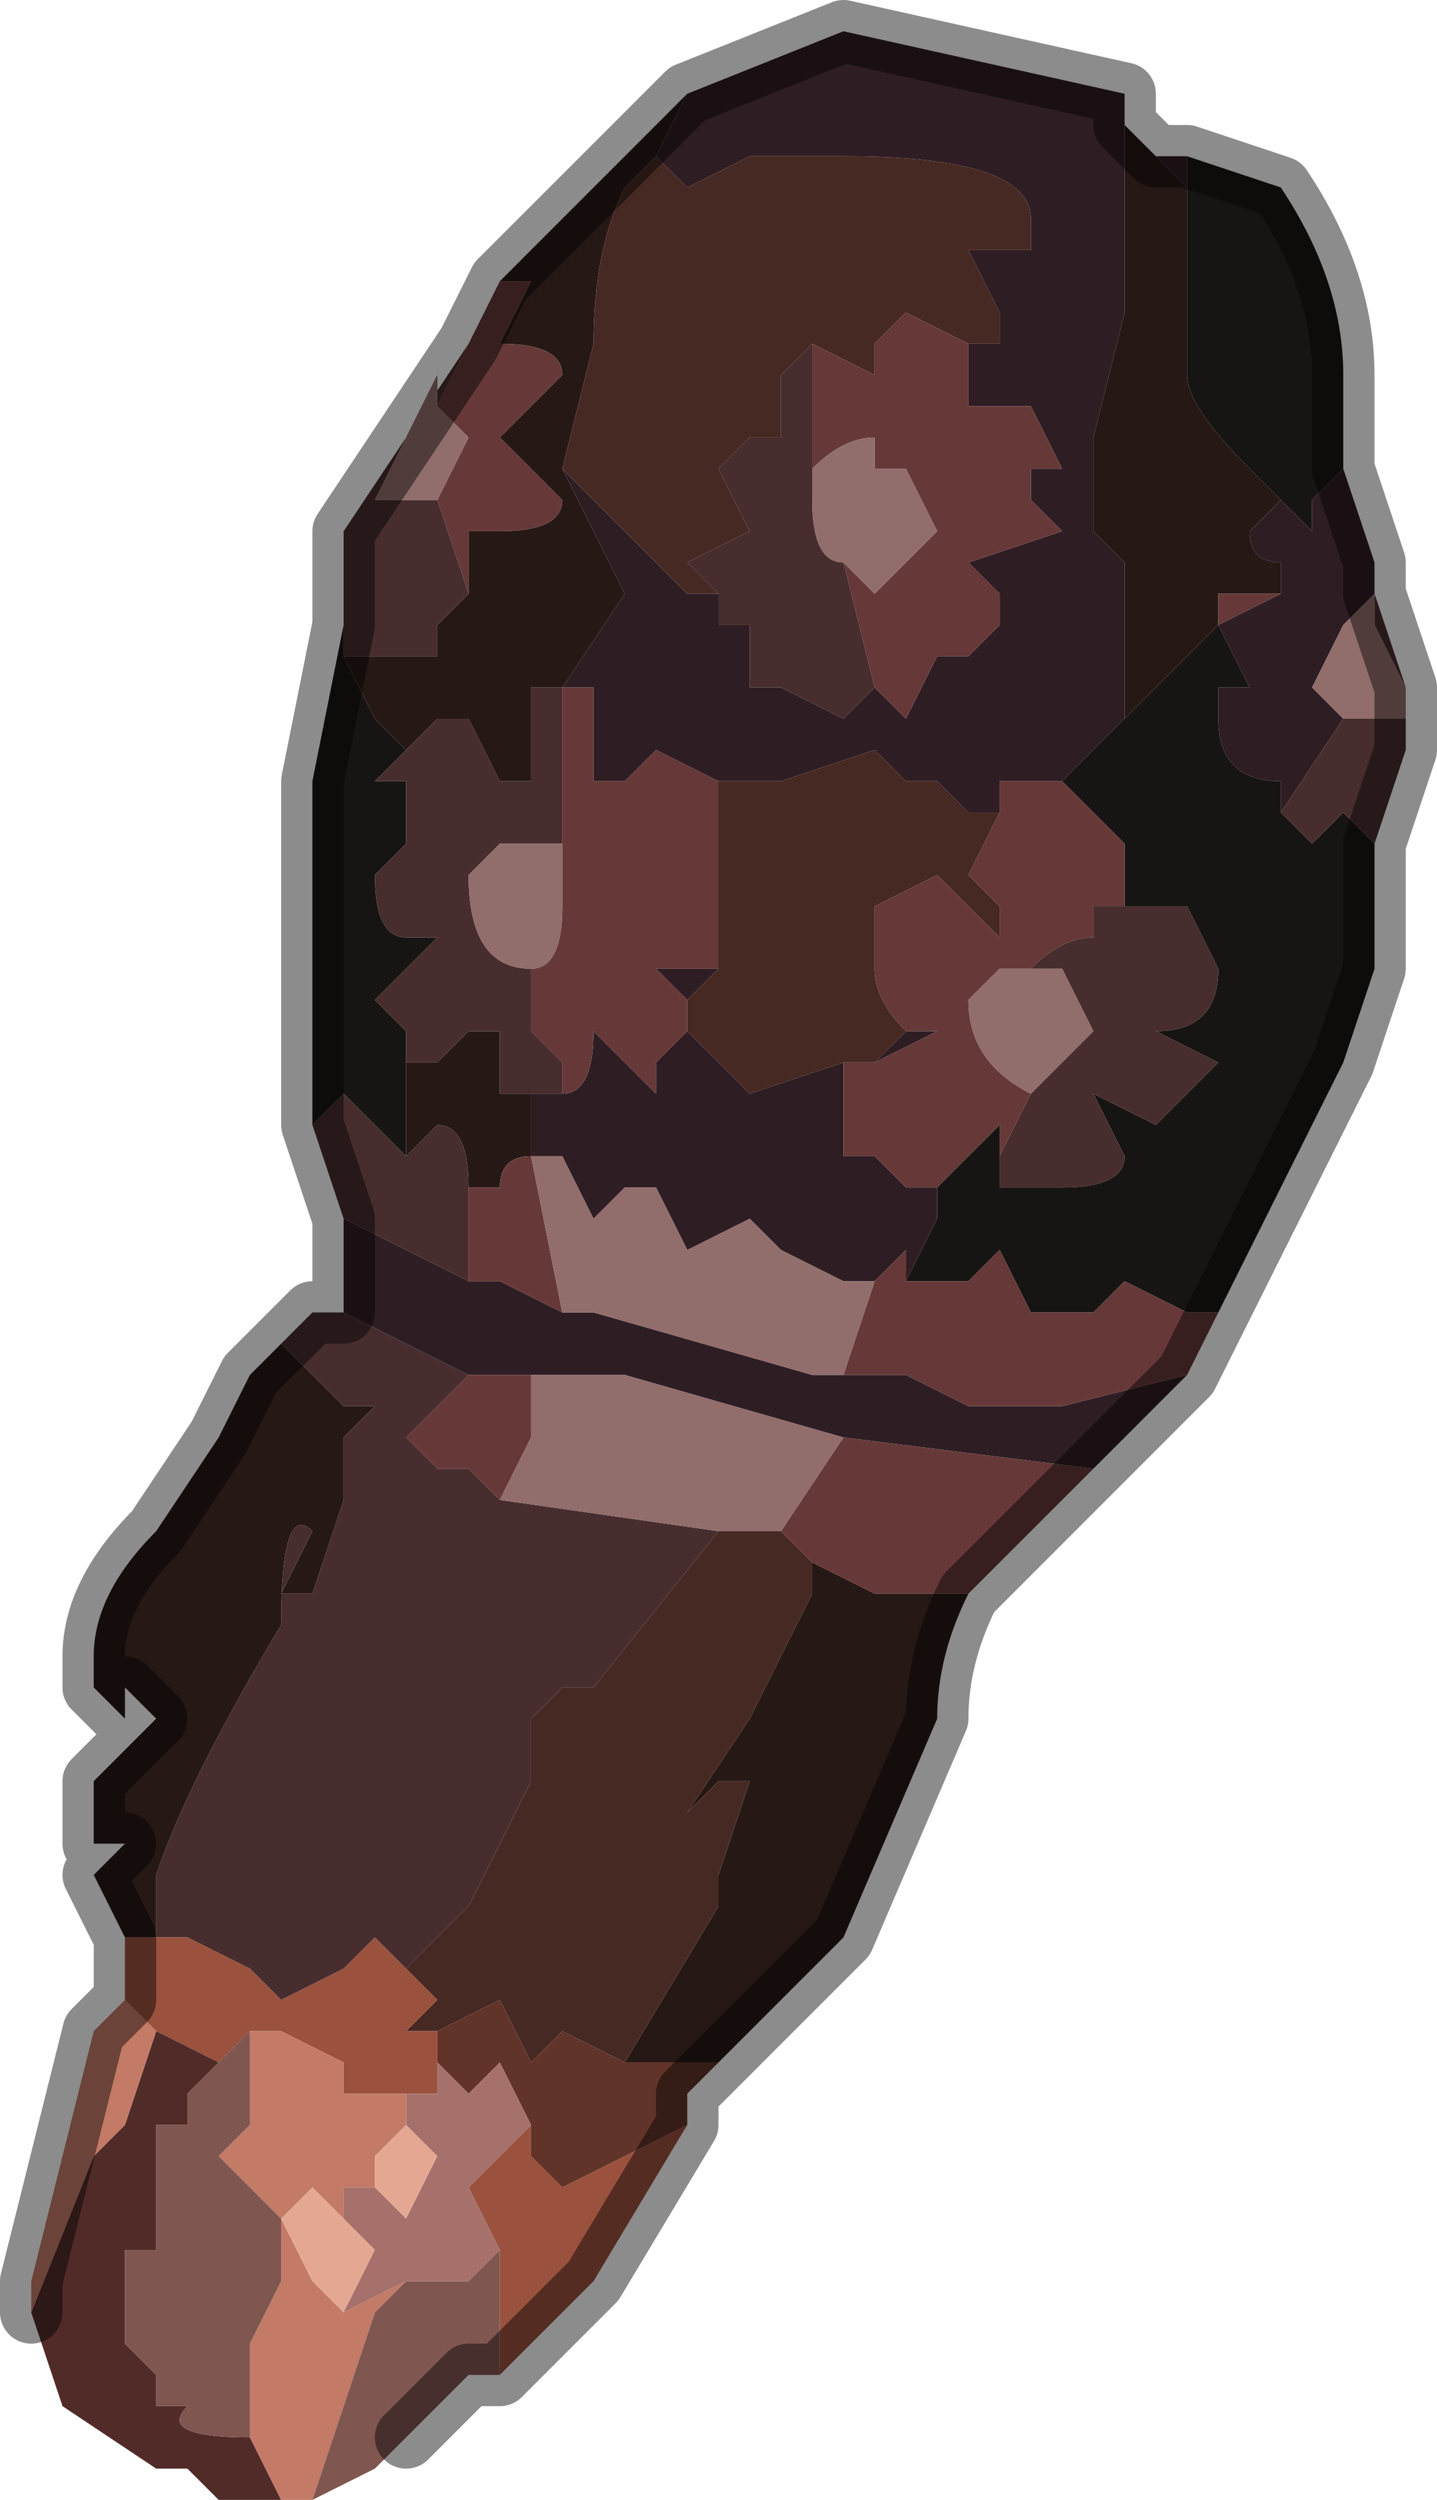 <?xml version="1.0" encoding="UTF-8" standalone="no"?>
<svg xmlns:xlink="http://www.w3.org/1999/xlink" height="4.0px" width="2.3px" xmlns="http://www.w3.org/2000/svg">
  <g transform="matrix(1.0, 0.0, 0.0, 1.0, 1.1, 2.2)">
    <path d="M1.05 -1.45 L1.05 -1.45 1.0 -1.4 1.0 -1.35 0.95 -1.4 0.9 -1.45 Q0.8 -1.55 0.8 -1.6 L0.8 -1.9 0.8 -1.95 0.95 -1.9 Q1.05 -1.75 1.05 -1.6 L1.05 -1.45 M0.85 -1.2 L0.9 -1.1 0.9 -1.1 0.85 -1.1 0.85 -1.05 Q0.85 -0.95 0.95 -0.95 L0.95 -0.9 0.95 -0.9 1.0 -0.85 1.05 -0.9 1.1 -0.85 1.1 -0.65 1.05 -0.5 1.0 -0.4 0.95 -0.3 0.85 -0.1 0.8 -0.1 0.7 -0.15 Q0.7 -0.15 0.65 -0.1 L0.55 -0.1 0.5 -0.2 0.45 -0.15 0.35 -0.15 0.4 -0.25 0.4 -0.3 0.5 -0.4 0.5 -0.4 0.5 -0.35 0.5 -0.3 0.55 -0.3 0.6 -0.3 Q0.7 -0.3 0.7 -0.35 L0.65 -0.45 0.75 -0.4 Q0.75 -0.4 0.8 -0.45 L0.85 -0.5 0.75 -0.55 Q0.85 -0.55 0.85 -0.65 L0.8 -0.75 0.75 -0.75 0.7 -0.75 0.65 -0.75 0.7 -0.75 0.7 -0.85 0.65 -0.9 0.6 -0.95 0.65 -1.0 0.7 -1.05 0.85 -1.2 M-0.55 -1.15 L-0.5 -1.05 -0.45 -1.0 -0.5 -0.95 -0.45 -0.95 -0.45 -0.85 -0.5 -0.8 Q-0.5 -0.7 -0.45 -0.7 L-0.4 -0.7 -0.5 -0.6 -0.45 -0.55 -0.45 -0.5 -0.45 -0.35 -0.45 -0.35 -0.5 -0.4 -0.55 -0.45 -0.6 -0.4 -0.6 -0.6 -0.6 -0.95 -0.55 -1.2 -0.55 -1.25 -0.55 -1.15" fill="#171513" fill-rule="evenodd" stroke="none"/>
    <path d="M0.95 -1.4 L1.0 -1.35 1.0 -1.4 1.05 -1.45 1.05 -1.45 1.1 -1.3 1.1 -1.25 1.05 -1.2 1.05 -1.2 1.0 -1.1 1.05 -1.05 0.95 -0.9 0.95 -0.95 Q0.85 -0.95 0.85 -1.05 L0.85 -1.1 0.9 -1.1 0.9 -1.1 0.85 -1.2 0.95 -1.25 0.95 -1.3 Q0.9 -1.3 0.9 -1.35 L0.95 -1.4 M1.1 -1.2 L1.1 -1.25 1.1 -1.2 M0.8 -1.95 L0.8 -1.9 0.75 -1.95 0.8 -1.95 M0.0 -2.05 L0.25 -2.15 0.7 -2.05 0.7 -2.0 0.7 -1.7 0.65 -1.5 0.65 -1.35 0.7 -1.3 0.7 -1.05 0.65 -1.0 0.6 -0.95 0.6 -0.95 0.5 -0.95 0.5 -0.9 0.45 -0.9 0.4 -0.95 Q0.35 -0.95 0.35 -0.95 L0.3 -1.0 0.15 -0.95 0.1 -0.95 0.05 -0.95 -0.05 -1.0 -0.1 -0.95 -0.15 -0.95 -0.15 -1.1 -0.2 -1.1 -0.1 -1.25 -0.15 -1.35 -0.2 -1.45 -0.2 -1.45 -0.1 -1.35 0.0 -1.25 0.05 -1.25 0.05 -1.2 0.1 -1.2 0.1 -1.2 0.1 -1.1 0.15 -1.1 0.25 -1.05 0.3 -1.1 0.35 -1.05 0.4 -1.15 0.45 -1.15 0.5 -1.2 0.5 -1.25 0.45 -1.3 0.6 -1.35 0.55 -1.4 0.55 -1.45 0.6 -1.45 0.55 -1.55 0.45 -1.55 0.45 -1.65 0.45 -1.65 0.5 -1.65 0.5 -1.7 0.45 -1.8 0.55 -1.8 0.55 -1.85 Q0.55 -1.95 0.25 -1.95 L0.1 -1.95 0.0 -1.9 -0.05 -1.95 0.0 -2.05 M-0.2 -1.1 L-0.2 -1.1 M0.4 -0.3 L0.4 -0.25 0.35 -0.15 Q0.35 -0.15 0.35 -0.2 0.35 -0.2 0.3 -0.15 0.25 -0.15 0.25 -0.15 L0.15 -0.2 0.1 -0.25 0.0 -0.2 -0.05 -0.3 -0.1 -0.3 -0.15 -0.25 -0.2 -0.35 -0.25 -0.35 -0.25 -0.45 -0.2 -0.45 Q-0.15 -0.45 -0.15 -0.55 L-0.05 -0.45 -0.05 -0.5 0.0 -0.55 0.05 -0.5 0.1 -0.45 0.25 -0.5 0.25 -0.45 Q0.25 -0.4 0.25 -0.35 L0.3 -0.35 0.35 -0.3 0.35 -0.3 0.4 -0.3 M0.05 -0.85 L0.05 -0.8 0.05 -0.85 M0.05 -0.65 L0.05 -0.65 0.0 -0.6 -0.05 -0.65 0.0 -0.65 0.05 -0.65 M0.3 -0.5 L0.35 -0.55 0.4 -0.55 0.3 -0.5 0.3 -0.5 M0.5 -0.7 L0.5 -0.75 0.5 -0.7 M-0.2 -0.1 L-0.15 -0.1 0.2 0.0 0.25 0.0 0.35 0.0 0.45 0.05 0.6 0.05 0.8 0.0 0.7 0.1 0.65 0.15 0.25 0.1 -0.1 0.0 -0.25 0.0 -0.3 0.0 -0.35 0.0 -0.35 0.0 -0.55 -0.1 -0.55 -0.25 Q-0.45 -0.2 -0.35 -0.15 L-0.3 -0.15 -0.2 -0.1 M-0.35 -1.25 L-0.4 -1.2 -0.4 -1.2 -0.35 -1.25" fill="#2f1d24" fill-rule="evenodd" stroke="none"/>
    <path d="M0.95 -1.4 L0.9 -1.35 Q0.9 -1.3 0.95 -1.3 L0.95 -1.25 0.85 -1.25 0.85 -1.2 0.7 -1.05 0.7 -1.3 0.65 -1.35 0.65 -1.5 0.7 -1.7 0.7 -2.0 0.75 -1.95 0.8 -1.9 0.8 -1.6 Q0.8 -1.55 0.9 -1.45 L0.95 -1.4 M0.0 -2.05 L-0.05 -1.95 -0.1 -1.9 Q-0.15 -1.8 -0.15 -1.65 L-0.2 -1.45 -0.2 -1.45 -0.15 -1.35 -0.1 -1.25 -0.2 -1.1 -0.25 -1.1 -0.25 -0.95 -0.3 -0.95 -0.35 -1.05 -0.4 -1.05 -0.45 -1.0 -0.5 -1.05 -0.55 -1.15 -0.5 -1.15 -0.4 -1.15 -0.4 -1.2 -0.35 -1.25 -0.35 -1.35 -0.35 -1.35 -0.3 -1.35 Q-0.2 -1.35 -0.2 -1.4 L-0.3 -1.5 -0.25 -1.55 -0.2 -1.6 Q-0.2 -1.65 -0.3 -1.65 L-0.25 -1.75 -0.3 -1.75 0.0 -2.05 M-0.1 1.1 L0.05 0.85 0.05 0.8 0.1 0.65 0.05 0.65 0.0 0.7 0.1 0.55 0.2 0.35 0.2 0.3 0.3 0.35 0.45 0.35 Q0.4 0.45 0.4 0.55 L0.25 0.9 0.05 1.1 Q0.0 1.1 -0.05 1.1 L-0.1 1.1 M-0.45 -0.5 L-0.4 -0.5 -0.35 -0.55 -0.3 -0.55 -0.3 -0.45 -0.25 -0.45 -0.25 -0.45 -0.25 -0.35 Q-0.3 -0.35 -0.3 -0.3 L-0.35 -0.3 -0.35 -0.3 -0.35 -0.3 Q-0.35 -0.4 -0.4 -0.4 L-0.45 -0.35 -0.45 -0.5 M-0.9 0.9 L-0.9 0.9 -0.95 0.8 -0.9 0.75 -0.9 0.75 -0.95 0.75 -0.95 0.65 -0.85 0.55 -0.9 0.5 -0.9 0.55 -0.95 0.5 -0.95 0.45 Q-0.95 0.35 -0.85 0.25 L-0.75 0.1 -0.7 0.0 -0.65 -0.05 -0.55 0.05 -0.5 0.05 -0.55 0.1 -0.55 0.2 -0.6 0.35 -0.65 0.35 -0.65 0.35 -0.6 0.25 Q-0.65 0.2 -0.65 0.4 -0.8 0.65 -0.85 0.8 L-0.85 0.85 -0.85 0.9 -0.9 0.9" fill="#261815" fill-rule="evenodd" stroke="none"/>
    <path d="M-0.05 -1.95 L0.0 -1.9 0.1 -1.95 0.25 -1.95 Q0.55 -1.95 0.55 -1.85 L0.55 -1.8 0.45 -1.8 0.5 -1.7 0.5 -1.65 0.45 -1.65 0.45 -1.65 0.35 -1.7 0.3 -1.65 0.3 -1.6 0.2 -1.65 0.15 -1.6 0.15 -1.5 0.15 -1.5 0.1 -1.5 0.05 -1.45 0.1 -1.35 0.0 -1.3 0.05 -1.25 0.0 -1.25 -0.1 -1.35 -0.2 -1.45 -0.15 -1.65 Q-0.15 -1.8 -0.1 -1.9 L-0.05 -1.95 M0.05 -0.95 L0.1 -0.95 0.15 -0.95 0.3 -1.0 0.35 -0.95 Q0.35 -0.95 0.4 -0.95 L0.45 -0.9 0.5 -0.9 0.45 -0.8 0.5 -0.75 0.5 -0.7 Q0.4 -0.8 0.4 -0.8 L0.3 -0.75 0.3 -0.65 Q0.3 -0.6 0.35 -0.55 L0.3 -0.5 0.25 -0.5 0.1 -0.45 0.05 -0.5 0.0 -0.55 0.0 -0.6 0.05 -0.65 0.05 -0.65 Q0.05 -0.7 0.05 -0.75 L0.05 -0.8 0.05 -0.85 0.05 -0.95 M0.05 0.25 L0.15 0.25 0.2 0.3 0.2 0.35 0.1 0.55 0.0 0.7 0.05 0.65 0.1 0.65 0.05 0.8 0.05 0.85 -0.1 1.1 -0.1 1.1 -0.2 1.05 -0.25 1.1 -0.3 1.0 -0.4 1.05 -0.4 1.05 -0.45 1.05 -0.4 1.0 -0.45 0.95 -0.35 0.85 -0.25 0.65 -0.25 0.55 -0.2 0.5 -0.15 0.5 0.05 0.25" fill="#472923" fill-rule="evenodd" stroke="none"/>
    <path d="M0.95 -1.25 L0.85 -1.2 0.85 -1.25 0.95 -1.25 M0.45 -1.65 L0.45 -1.55 0.55 -1.55 0.6 -1.45 0.55 -1.45 0.55 -1.4 0.6 -1.35 0.45 -1.3 0.5 -1.25 0.5 -1.2 0.45 -1.15 0.4 -1.15 0.35 -1.05 0.3 -1.1 0.25 -1.3 0.3 -1.25 0.35 -1.3 0.4 -1.35 0.35 -1.45 0.3 -1.45 0.3 -1.5 Q0.25 -1.5 0.2 -1.45 L0.2 -1.65 0.3 -1.6 0.3 -1.65 0.35 -1.7 0.45 -1.65 M-0.2 -1.1 L-0.15 -1.1 -0.15 -0.95 -0.1 -0.95 -0.05 -1.0 0.05 -0.95 0.05 -0.85 0.05 -0.8 0.05 -0.75 Q0.05 -0.7 0.05 -0.65 L0.0 -0.65 -0.05 -0.65 0.0 -0.6 0.0 -0.55 -0.05 -0.5 -0.05 -0.45 -0.15 -0.55 Q-0.15 -0.45 -0.2 -0.45 L-0.2 -0.5 -0.25 -0.55 -0.25 -0.65 Q-0.2 -0.65 -0.2 -0.75 L-0.2 -0.85 -0.2 -1.1 M0.5 -0.9 L0.5 -0.95 0.6 -0.95 0.6 -0.95 0.65 -0.9 0.7 -0.85 0.7 -0.75 0.65 -0.75 0.65 -0.7 Q0.6 -0.7 0.55 -0.65 L0.55 -0.65 0.5 -0.65 0.45 -0.6 Q0.45 -0.5 0.55 -0.45 L0.5 -0.35 0.5 -0.4 0.5 -0.4 0.4 -0.3 0.35 -0.3 0.35 -0.3 0.3 -0.35 0.25 -0.35 Q0.25 -0.4 0.25 -0.45 L0.25 -0.5 0.3 -0.5 0.3 -0.5 0.4 -0.55 0.35 -0.55 Q0.3 -0.6 0.3 -0.65 L0.3 -0.75 0.4 -0.8 Q0.4 -0.8 0.5 -0.7 L0.5 -0.75 0.45 -0.8 0.5 -0.9 M0.35 -0.15 L0.45 -0.15 0.5 -0.2 0.55 -0.1 0.65 -0.1 Q0.7 -0.15 0.7 -0.15 L0.8 -0.1 0.85 -0.1 0.8 0.0 0.6 0.05 0.45 0.05 0.35 0.0 0.25 0.0 0.25 0.0 0.3 -0.15 Q0.35 -0.2 0.35 -0.2 0.35 -0.15 0.35 -0.15 M0.4 -1.15 L0.4 -1.15 0.4 -1.15 M-0.25 -0.35 L-0.2 -0.1 -0.3 -0.15 -0.35 -0.15 -0.35 -0.3 -0.35 -0.3 -0.3 -0.3 Q-0.3 -0.35 -0.25 -0.35 M-0.35 0.0 L-0.35 0.0 -0.3 0.0 -0.25 0.0 -0.25 0.1 -0.3 0.2 -0.3 0.2 Q-0.35 0.15 -0.35 0.15 L-0.4 0.15 -0.45 0.1 -0.35 0.0 M0.25 0.1 L0.65 0.15 0.45 0.35 0.3 0.35 0.2 0.3 0.15 0.25 0.25 0.1 M-0.35 -1.65 L-0.3 -1.75 -0.3 -1.75 -0.25 -1.75 -0.3 -1.65 Q-0.2 -1.65 -0.2 -1.6 L-0.25 -1.55 -0.3 -1.5 -0.2 -1.4 Q-0.2 -1.35 -0.3 -1.35 L-0.35 -1.35 -0.35 -1.35 -0.35 -1.25 -0.4 -1.4 -0.35 -1.5 -0.4 -1.55 -0.35 -1.65" fill="#663938" fill-rule="evenodd" stroke="none"/>
    <path d="M0.95 -0.9 L1.05 -1.05 1.05 -1.05 1.15 -1.05 1.15 -1.0 1.1 -0.85 1.05 -0.9 1.0 -0.85 0.95 -0.9 0.95 -0.9 M1.1 -1.2 L1.1 -1.25 1.15 -1.1 1.1 -1.2 M0.3 -1.1 L0.25 -1.05 0.15 -1.1 0.1 -1.1 0.1 -1.2 0.1 -1.2 0.05 -1.2 0.05 -1.25 0.0 -1.3 0.1 -1.35 0.05 -1.45 0.1 -1.5 0.15 -1.5 0.15 -1.5 0.15 -1.6 0.2 -1.65 0.2 -1.45 0.2 -1.4 Q0.2 -1.3 0.25 -1.3 L0.3 -1.1 M-0.2 -1.1 L-0.2 -1.1 -0.2 -0.85 -0.25 -0.85 -0.3 -0.85 -0.35 -0.8 Q-0.35 -0.65 -0.25 -0.65 L-0.25 -0.55 -0.2 -0.5 -0.2 -0.45 -0.25 -0.45 -0.25 -0.45 -0.3 -0.45 -0.3 -0.55 -0.35 -0.55 -0.4 -0.5 -0.45 -0.5 -0.45 -0.55 -0.5 -0.6 -0.4 -0.7 -0.45 -0.7 Q-0.5 -0.7 -0.5 -0.8 L-0.45 -0.85 -0.45 -0.95 -0.5 -0.95 -0.45 -1.0 -0.4 -1.05 -0.35 -1.05 -0.3 -0.95 -0.25 -0.95 -0.25 -1.1 -0.2 -1.1 M0.1 -1.35 L0.1 -1.35 M0.55 -0.45 L0.55 -0.45 0.6 -0.5 0.65 -0.55 0.6 -0.65 0.55 -0.65 Q0.6 -0.7 0.65 -0.7 L0.65 -0.75 0.7 -0.75 0.75 -0.75 0.8 -0.75 0.85 -0.65 Q0.85 -0.55 0.75 -0.55 L0.85 -0.5 0.8 -0.45 Q0.75 -0.4 0.75 -0.4 L0.65 -0.45 0.7 -0.35 Q0.7 -0.3 0.6 -0.3 L0.55 -0.3 0.5 -0.3 0.5 -0.35 0.55 -0.45 M-0.35 -0.15 Q-0.45 -0.2 -0.55 -0.25 L-0.6 -0.4 -0.55 -0.45 -0.5 -0.4 -0.45 -0.35 -0.45 -0.35 -0.4 -0.4 Q-0.35 -0.4 -0.35 -0.3 L-0.35 -0.3 -0.35 -0.15 M-0.55 -0.1 L-0.35 0.0 -0.45 0.1 -0.4 0.15 -0.35 0.15 Q-0.35 0.15 -0.3 0.2 L-0.3 0.2 0.05 0.25 -0.15 0.5 -0.2 0.5 -0.25 0.55 -0.25 0.65 -0.35 0.85 -0.45 0.95 -0.45 0.95 -0.5 0.9 -0.55 0.95 -0.65 1.0 -0.65 1.0 -0.7 0.95 -0.8 0.9 -0.8 0.9 -0.85 0.9 -0.85 0.9 -0.85 0.85 -0.85 0.8 Q-0.8 0.65 -0.65 0.4 -0.65 0.2 -0.6 0.25 L-0.65 0.35 -0.65 0.35 -0.6 0.35 -0.55 0.2 -0.55 0.1 -0.5 0.05 -0.55 0.05 -0.65 -0.05 -0.6 -0.1 -0.55 -0.1 M-0.55 -1.25 L-0.55 -1.35 -0.35 -1.65 -0.4 -1.55 -0.4 -1.6 -0.5 -1.4 -0.5 -1.4 -0.4 -1.4 -0.35 -1.25 -0.4 -1.2 -0.4 -1.2 -0.4 -1.15 -0.5 -1.15 -0.55 -1.15 -0.55 -1.25" fill="#472d2d" fill-rule="evenodd" stroke="none"/>
    <path d="M1.05 -1.05 L1.0 -1.1 1.05 -1.2 1.05 -1.2 1.1 -1.25 1.1 -1.2 1.15 -1.1 1.15 -1.05 1.05 -1.05 1.05 -1.05 M0.2 -1.45 Q0.25 -1.5 0.3 -1.5 L0.3 -1.45 0.35 -1.45 0.4 -1.35 0.35 -1.3 0.3 -1.25 0.25 -1.3 Q0.2 -1.3 0.2 -1.4 L0.2 -1.45 M0.55 -0.45 Q0.45 -0.5 0.45 -0.6 L0.5 -0.65 0.55 -0.65 0.55 -0.65 0.6 -0.65 0.65 -0.55 0.6 -0.5 0.55 -0.45 0.55 -0.45 M0.25 0.0 L0.2 0.0 -0.15 -0.1 -0.2 -0.1 -0.25 -0.35 -0.2 -0.35 -0.15 -0.25 -0.1 -0.3 -0.05 -0.3 0.0 -0.2 0.1 -0.25 0.15 -0.2 0.25 -0.15 Q0.25 -0.15 0.3 -0.15 L0.25 0.0 0.25 0.0 M-0.25 0.0 L-0.1 0.0 0.25 0.1 0.15 0.25 0.05 0.25 -0.3 0.2 -0.25 0.1 -0.25 0.0 M-0.4 -1.55 L-0.35 -1.5 -0.4 -1.4 -0.5 -1.4 -0.5 -1.4 -0.4 -1.6 -0.4 -1.55 M-0.2 -0.85 L-0.2 -0.75 Q-0.2 -0.65 -0.25 -0.65 -0.35 -0.65 -0.35 -0.8 L-0.3 -0.85 -0.25 -0.85 -0.2 -0.85" fill="#916d6b" fill-rule="evenodd" stroke="none"/>
    <path d="M-0.1 1.1 L-0.05 1.1 Q0.0 1.1 0.05 1.1 L0.0 1.15 0.0 1.2 -0.2 1.3 -0.25 1.25 -0.25 1.2 -0.25 1.2 -0.3 1.1 -0.35 1.15 -0.4 1.1 -0.4 1.05 -0.4 1.05 -0.3 1.0 -0.25 1.1 -0.2 1.05 -0.1 1.1 -0.1 1.1" fill="#613329" fill-rule="evenodd" stroke="none"/>
    <path d="M-0.9 0.9 L-0.85 0.9 -0.85 0.9 -0.8 0.9 -0.8 0.9 -0.7 0.95 -0.65 1.0 -0.65 1.0 -0.55 0.95 -0.5 0.9 -0.45 0.95 -0.45 0.95 -0.4 1.0 -0.45 1.05 -0.4 1.05 -0.4 1.05 -0.4 1.05 -0.4 1.1 -0.4 1.15 -0.5 1.15 -0.55 1.15 -0.55 1.1 -0.65 1.05 -0.7 1.05 -0.7 1.05 -0.75 1.1 -0.75 1.1 -0.75 1.1 -0.85 1.05 -0.85 1.05 -0.9 1.0 -0.9 0.9 M-0.25 1.2 L-0.25 1.25 -0.2 1.3 0.0 1.2 -0.15 1.45 -0.3 1.6 -0.3 1.4 -0.35 1.3 -0.25 1.2" fill="#9a513e" fill-rule="evenodd" stroke="none"/>
    <path d="M-0.85 1.05 L-0.85 1.05 -0.75 1.1 -0.75 1.1 -0.8 1.15 -0.8 1.2 -0.85 1.2 -0.85 1.3 -0.85 1.35 -0.85 1.4 -0.9 1.4 -0.9 1.55 -0.85 1.6 -0.85 1.65 -0.8 1.65 Q-0.85 1.7 -0.7 1.7 L-0.7 1.7 -0.65 1.8 -0.75 1.8 -0.8 1.75 Q-0.8 1.75 -0.85 1.75 L-1.0 1.65 -1.05 1.5 -0.95 1.25 -0.9 1.2 -0.85 1.05" fill="#512b28" fill-rule="evenodd" stroke="none"/>
    <path d="M-0.85 1.05 L-0.9 1.2 -0.95 1.25 -1.05 1.5 -1.05 1.45 -0.95 1.05 -0.9 1.0 -0.85 1.05 M-0.65 1.8 L-0.7 1.7 -0.7 1.7 -0.7 1.55 -0.65 1.45 -0.65 1.35 -0.7 1.3 -0.75 1.25 -0.7 1.2 -0.7 1.15 -0.7 1.05 -0.7 1.05 -0.65 1.05 -0.55 1.1 -0.55 1.15 -0.5 1.15 -0.4 1.15 -0.45 1.15 -0.45 1.2 -0.45 1.2 -0.5 1.25 -0.5 1.3 -0.55 1.3 -0.55 1.3 -0.55 1.35 -0.6 1.3 -0.65 1.35 -0.65 1.35 -0.6 1.45 -0.55 1.5 -0.55 1.5 -0.45 1.45 -0.5 1.5 -0.55 1.65 -0.6 1.8 -0.65 1.8 M-0.8 1.2 L-0.8 1.15 -0.8 1.2" fill="#c37a66" fill-rule="evenodd" stroke="none"/>
    <path d="M-0.7 1.7 Q-0.85 1.7 -0.8 1.65 L-0.85 1.65 -0.85 1.6 -0.9 1.55 -0.9 1.4 -0.85 1.4 -0.85 1.35 -0.85 1.3 -0.85 1.2 -0.8 1.2 -0.8 1.15 -0.75 1.1 -0.75 1.1 -0.7 1.05 -0.7 1.15 -0.7 1.2 -0.75 1.25 -0.7 1.3 -0.65 1.35 -0.65 1.45 -0.7 1.55 -0.7 1.7 M-0.3 1.6 L-0.3 1.6 -0.35 1.6 -0.45 1.7 -0.5 1.75 -0.6 1.8 -0.55 1.65 -0.5 1.5 -0.45 1.45 -0.4 1.45 -0.35 1.45 -0.3 1.4 -0.3 1.6" fill="#805650" fill-rule="evenodd" stroke="none"/>
    <path d="M-0.5 1.3 L-0.5 1.25 -0.45 1.2 -0.45 1.2 -0.4 1.25 -0.4 1.25 -0.45 1.35 -0.45 1.35 -0.5 1.3 M-0.55 1.35 L-0.55 1.35 -0.5 1.4 -0.5 1.4 -0.55 1.5 -0.55 1.5 -0.6 1.45 -0.65 1.35 -0.65 1.35 -0.6 1.3 -0.55 1.35" fill="#e4a892" fill-rule="evenodd" stroke="none"/>
    <path d="M-0.4 1.15 L-0.4 1.1 -0.35 1.15 -0.3 1.1 -0.25 1.2 -0.25 1.2 -0.35 1.3 -0.3 1.4 -0.35 1.45 -0.4 1.45 -0.45 1.45 -0.55 1.5 -0.5 1.4 -0.5 1.4 -0.55 1.35 -0.55 1.35 -0.55 1.3 -0.55 1.3 -0.5 1.3 -0.45 1.35 -0.45 1.35 -0.4 1.25 -0.4 1.25 -0.45 1.2 -0.45 1.15 -0.4 1.15" fill="#a7716b" fill-rule="evenodd" stroke="none"/>
    <path d="M1.1 -1.25 L1.1 -1.3 1.05 -1.45 1.05 -1.6 Q1.05 -1.75 0.95 -1.9 L0.8 -1.95 0.75 -1.95 0.7 -2.0 0.7 -2.05 0.25 -2.15 0.0 -2.05 -0.3 -1.75 -0.3 -1.75 -0.35 -1.65 -0.55 -1.35 -0.55 -1.25 -0.55 -1.2 -0.6 -0.95 -0.6 -0.6 -0.6 -0.4 -0.55 -0.25 -0.55 -0.1 -0.6 -0.1 -0.65 -0.05 -0.7 0.0 -0.75 0.1 -0.85 0.25 Q-0.95 0.35 -0.95 0.45 L-0.95 0.5 -0.9 0.55 -0.9 0.5 -0.85 0.55 -0.95 0.65 -0.95 0.75 -0.9 0.75 -0.9 0.75 -0.95 0.8 -0.9 0.9 -0.9 0.9 -0.9 1.0 -0.95 1.05 -1.05 1.45 -1.05 1.5 M0.85 -0.1 L0.95 -0.3 1.0 -0.4 1.05 -0.5 1.1 -0.65 1.1 -0.85 1.15 -1.0 1.15 -1.05 1.15 -1.1 1.1 -1.25 M0.65 0.15 L0.7 0.1 0.8 0.0 0.85 -0.1 M0.05 1.1 L0.25 0.9 0.4 0.55 Q0.4 0.45 0.45 0.35 L0.65 0.15 M0.0 1.2 L0.0 1.15 0.05 1.1 M0.0 1.2 L-0.15 1.45 -0.3 1.6 -0.3 1.6 -0.35 1.6 -0.45 1.7" fill="none" stroke="#000000" stroke-linecap="round" stroke-linejoin="round" stroke-opacity="0.451" stroke-width="0.1"/>
  </g>
</svg>
